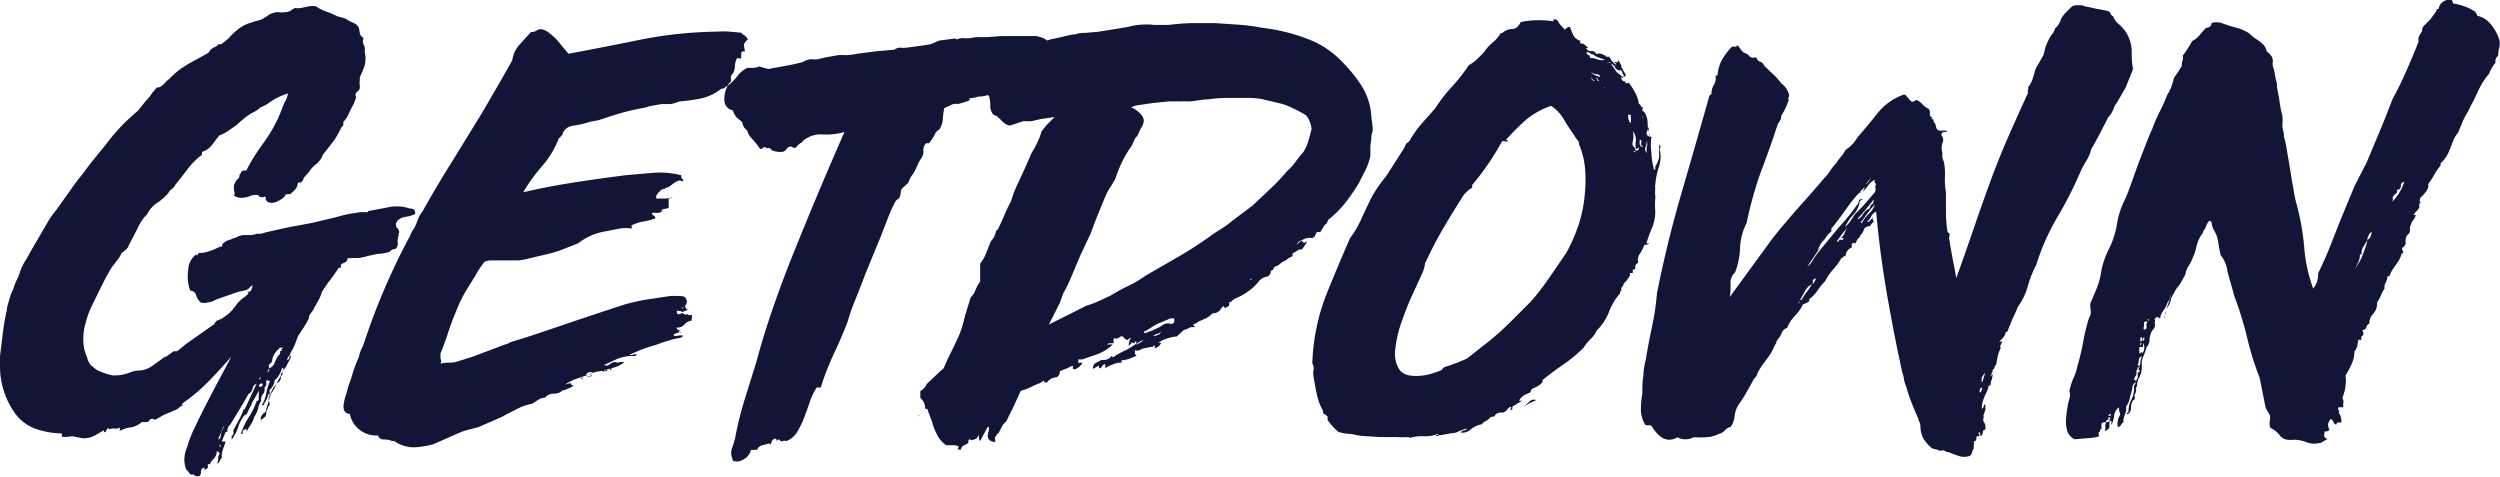 <svg xmlns="http://www.w3.org/2000/svg" viewBox="0 0 123.27 23.54"><defs><style>.cls-1{fill:#111639;}</style></defs><title>Get-Down</title><g id="Layer_2" data-name="Layer 2"><g id="Logo"><path class="cls-1" d="M15.29.3h.1a.14.14,0,0,1,.1,0,.1.1,0,0,0,.07,0,2.06,2.06,0,0,0,.53.27,5.14,5.14,0,0,1,.56.24l.27.07a.76.76,0,0,1,.27.14l.3.14a.45.45,0,0,1,.2.2,2.42,2.42,0,0,1,.05.27.34.34,0,0,0,.19.24.36.36,0,0,0,0,.32.53.53,0,0,1,.05.36,1.35,1.35,0,0,1,0,.68,4.57,4.57,0,0,1-.24.58V4a.37.37,0,0,0,0,.19.76.76,0,0,1,0,.15.18.18,0,0,1-.08.14.41.41,0,0,0-.12.14.1.1,0,0,0,0,.1.19.19,0,0,1,0,.14l-.1.27a4.59,4.59,0,0,0-.24.47,1.29,1.29,0,0,1-.27.41c0,.09,0,.15,0,.17l-.1.1a4,4,0,0,1-.37.66L16,7.53a.44.44,0,0,0-.1.15,1.09,1.09,0,0,1-.1.19,1.75,1.75,0,0,1-.29.29,1.06,1.06,0,0,0-.25.29l-.3.34a.1.1,0,0,1,0,.07L14.84,9l-.07,0-.07,0-.07.24a.76.76,0,0,1-.14.17,1.4,1.4,0,0,1-.2.17.14.14,0,0,0-.1,0s-.06,0-.1,0q-.07.2-.44.36t-.54-.08a.2.2,0,0,1,0-.14.11.11,0,0,0-.12,0,.21.21,0,0,1-.12,0s-.07,0-.14-.1a.74.74,0,0,0-.41.05,1,1,0,0,1-.37.08.65.65,0,0,1-.41-.1.32.32,0,0,0,0-.25,1.34,1.34,0,0,1,0-.29l.1-.2.12-.12a.26.26,0,0,0,.05-.19.16.16,0,0,0,.08-.12A.3.3,0,0,1,12,8.41h.14a10.43,10.43,0,0,1,.85-1.36,7.23,7.23,0,0,0,.81-1.42L14,5.12l.12-.24a1.11,1.11,0,0,0,.08-.27,3.16,3.16,0,0,0-.91.44,1.61,1.61,0,0,1-.44.24,1.3,1.3,0,0,1-.41.27,3,3,0,0,0-.42.29c-.12.1-.24.21-.36.32l-.39.27a1.89,1.89,0,0,1-.46.24l-.36.47a1,1,0,0,1-.49.34s0,.07,0,.07,0,0,0,.07a3.53,3.53,0,0,0-.71.71q-.31.41-.61.78a.52.52,0,0,1-.17.2.51.51,0,0,0-.17.2,2.94,2.94,0,0,1-.56.49,1.46,1.46,0,0,0-.49.56,2.21,2.21,0,0,0-.44.63q-.17.36-.34.66l-.17.34a.63.63,0,0,1-.14.15L6,12.47a1.37,1.37,0,0,1-.19.32l-.22.29a2,2,0,0,0-.22.34l-.19.34-.34.68-.34.7a3.94,3.94,0,0,0-.27.76,2.73,2.73,0,0,0-.12.92,2,2,0,0,0,.19.81.74.74,0,0,0,.2.39l.27.22a3.45,3.45,0,0,0,.78.27,2.06,2.06,0,0,0,.92-.17,1.29,1.29,0,0,1,.41-.07,1.16,1.16,0,0,0,.58-.2L8,17.69a.31.31,0,0,1,.14-.09.3.3,0,0,0,.14-.08l.17-.12.13-.09a.27.27,0,0,0,.17,0l.41-.34,1.15-.81.2-.14a.15.15,0,0,0,.08-.08.35.35,0,0,1,.09-.12l.24-.1.22-.15.19-.15a3.07,3.07,0,0,0,.3-.36,1.62,1.62,0,0,1,.3-.32l.19-.14a.72.72,0,0,0,.15-.17c-.09,0-.1-.06,0-.05s.14-.1.19-.32v0l-.1.07-.1.1a.46.46,0,0,1-.24.1l-.31.07-.54.19-.54.19a.8.8,0,0,1-.37.13.64.64,0,0,1-.37,0,.8.8,0,0,1-.22-.36.31.31,0,0,0-.29-.22,2,2,0,0,1-.1-1,1,1,0,0,1,.41-.8v.07a.15.15,0,0,0,.08-.08s0-.05.08-.05H10a3.15,3.15,0,0,0,.85-.31h.1A.2.2,0,0,1,11,12s.08-.07.1-.07a.3.3,0,0,1,.15-.08.89.89,0,0,0,.22-.09,1.21,1.21,0,0,0,.27-.1.76.76,0,0,1,.34-.07l.29,0a1.1,1.1,0,0,0,.32-.07.64.64,0,0,0,.2,0l.24-.07.54-.12.54-.12L15.34,11l1.07-.25.53-.14a4,4,0,0,1,.53-.1l.29-.05.29,0c.11,0,.15,0,.1,0s0,0,0-.05l1.05-.2a2,2,0,0,1,1,.07c.18,0,.27.07.27.2v.07a1.45,1.45,0,0,1-.46.14.71.71,0,0,0-.42.2l-.07.14q0,.17.07.22a.15.15,0,0,1,.07.12s.06.09,0,.12a.21.21,0,0,0,0,.12.8.8,0,0,0-.05.37.32.32,0,0,1-.12.3.29.29,0,0,0-.22.08.26.26,0,0,1-.19.09,2,2,0,0,1-.47.07l-.46.1a3.37,3.37,0,0,1-.46.1s-.07,0-.14,0l-.17,0a.56.56,0,0,1-.24,0v.07a.31.31,0,0,1-.17.17.44.44,0,0,0-.17.1.2.2,0,0,1,0,.14.05.05,0,0,1-.05,0s0,0-.05,0c-.11.18-.25.38-.41.59s-.29.41-.41.59a2.21,2.21,0,0,1-.2.47q-.14.24-.24.44l-.14.19a.34.34,0,0,0-.07.22q-.1.2-.24.42t-.3.46q-.07.2-.15.41a2.4,2.4,0,0,1-.22.41s0,.07,0,.07,0,0,0,0-.12.11-.17.27a.11.11,0,0,0,.12-.1c0-.07,0-.1.08-.1a.75.75,0,0,1-.1.27,1.52,1.52,0,0,0-.14.27l-.15.19a.85.85,0,0,0-.12.22.47.47,0,0,1,0,.2.32.32,0,0,1-.17.2l-.2.24-.1.2-.1.24a.28.28,0,0,0,0,.24.2.2,0,0,1,0,.2.2.2,0,0,0-.07.14.39.39,0,0,0-.07.22.25.25,0,0,1-.07.19l-.12.1s-.05,0-.05,0a.31.31,0,0,0,0,.14.32.32,0,0,1,0-.29.47.47,0,0,1,.2-.19l0,0s.06,0,0,0,0,0,0,0a4.51,4.51,0,0,1,.14-.46c0-.12.09-.28.14-.46a1.81,1.81,0,0,0,.24-.41,4.62,4.62,0,0,1,.24-.47.06.06,0,0,0,.07-.07.14.14,0,0,0,0-.1.11.11,0,0,1,.05-.1s0-.06,0-.1-.1,0-.1.13l-.13.25a.75.75,0,0,1-.2.22.68.68,0,0,1-.24.47.3.3,0,0,0,0,.14s0,.07,0,.07a.05.05,0,0,1-.07,0s0,0,0,0a.82.82,0,0,1-.08.25l-.12.22s0,0,.05,0,0,0,.05,0,0,0-.1,0,.06.07,0,.07a0,0,0,0,0,0,0s0,0,.05,0,0,0,0,0,0,0-.07,0a.14.14,0,0,1-.1,0,1.58,1.58,0,0,0,.22-.58,2.5,2.5,0,0,1,.19-.61c-.09,0-.14,0-.14-.07a.21.21,0,0,0-.05.19.18.18,0,0,1-.08.19c0,.16,0,.27-.07.32a.46.46,0,0,0-.1.36.92.92,0,0,0-.15.36,1.3,1.3,0,0,1-.19.42,1.36,1.36,0,0,1-.19.41,1.68,1.68,0,0,0-.19.34c0-.09,0-.14,0-.14s-.18,0-.19.12,0,.12-.09.12a3,3,0,0,1,.37-.8,3.85,3.85,0,0,0,.41-.83c.07,0,.1-.06.1-.12a.34.34,0,0,1,0-.15l0-.07v-.17l-.15.29-.19.32c0,.09-.09.19-.14.3a2.33,2.33,0,0,1-.17.34v-.1a1.82,1.82,0,0,0-.36.63,2.18,2.18,0,0,1-.32.63.48.48,0,0,1,0-.2.06.06,0,0,0,.07-.07.27.27,0,0,0,0-.17c.09-.18.19-.36.29-.54a3.28,3.28,0,0,0,.25-.58s0,0,0,.13l.61-1.32a.31.31,0,0,0-.2.24.4.4,0,0,1-.2.27l0,0-.22.39q-.19.32-.69,1.14a.15.15,0,0,0-.08.09l-.05.12a0,0,0,0,0,0,0,.36.36,0,0,1,0,.12s0,0-.08,0,0,0,0,0,0,0,0,0l-.1.24-.1.24s0,0,.1,0,.1,0,.1,0,0,0,0,0,0,0,0,0l-.13.36a1.33,1.33,0,0,0-.07.46.46.46,0,0,0-.1.15.21.21,0,0,1-.14.12.45.45,0,0,0,.07-.25.3.3,0,0,1,.07-.22c0-.09-.09-.14-.14-.14a.57.57,0,0,1-.15.37.68.68,0,0,0-.19.27h-.1s0,.06,0,.17a.27.27,0,0,1-.17.1.07.07,0,0,1,0-.05.07.07,0,0,0,0-.05.18.18,0,0,0-.17.19.31.31,0,0,1-.07.22c-.09,0-.14.06-.14,0a.14.14,0,0,1-.14-.07s-.08,0-.17,0l-.1-.14-.1-.1a1.37,1.37,0,0,1-.1-.54,1.6,1.6,0,0,1,.14-.58,5.74,5.74,0,0,1,.39-1q.29-.61.63-1.27c.23-.44.45-.86.66-1.25s.38-.71.49-.93q-.68.78-1.2,1.3a9,9,0,0,1-1.2,1A.1.1,0,0,0,9,20a.42.42,0,0,0-.17.1.53.53,0,0,1-.14.1l-.64.27-.34.2a.14.14,0,0,1-.14,0,.14.14,0,0,0-.14,0,.16.16,0,0,0-.08.09s-.05.05-.12.05H7l-.14.1a1.06,1.06,0,0,1-.46.17,1.35,1.35,0,0,0-.49.17.14.14,0,0,1,0-.09s0,0,0-.08a.37.37,0,0,1-.25.05.5.5,0,0,0-.29.05.1.1,0,0,1,0-.07,0,0,0,0,1,0,0s-.08,0-.12.1-.07.1-.12.1,0,0,0-.05a.06.06,0,0,0,0-.05l-.47.27a1.15,1.15,0,0,1-.58.13l-.36-.07a.64.64,0,0,0-.36,0s-.07,0-.14,0l-.17,0a.07.07,0,0,0,0-.05.07.07,0,0,1,0-.05v-.07a4.06,4.06,0,0,1-1.36-.25,2.19,2.19,0,0,1-.92-.7A4,4,0,0,1,0,18v-.44l.14-1.14a10.54,10.54,0,0,1,.2-1.14c0-.18.08-.35.12-.51a2.16,2.16,0,0,1,.19-.51,2.66,2.66,0,0,1,.17-.44A2.52,2.52,0,0,0,1,13.36a3,3,0,0,1,.24-.49q.14-.22.24-.42l.95-1.63q.13-.2.27-.37c.09-.11.18-.24.27-.37l.54-.76q.27-.39.58-.76c.18-.25.36-.49.54-.71l.58-.71a9,9,0,0,1,.58-.71q.3-.34.68-.68l.34-.3L7.17,5a2.6,2.6,0,0,0,.36-.46.15.15,0,0,0,.08-.08.16.16,0,0,1,.08-.08s0-.07.07-.07a.1.1,0,0,0,.07,0,.68.68,0,0,0,.27-.19,1,1,0,0,1,.2-.19l.3-.29.27-.22A7.25,7.25,0,0,1,9.56,3l.71-.39.1-.14a.68.68,0,0,1,.22-.15.41.41,0,0,0,.19-.15.2.2,0,0,0,.14,0l.2-.15.17-.15a3.22,3.22,0,0,1,.44-.42,1.94,1.94,0,0,1,.51-.29l.3-.1.27-.07a.88.88,0,0,0,.2-.1,1.27,1.27,0,0,0,.22-.14.57.57,0,0,1,.22-.1.62.62,0,0,1,.3-.05.93.93,0,0,0,.31,0,.6.6,0,0,0,.27-.07.74.74,0,0,1,.24-.14.45.45,0,0,0,.24,0s0,0,0,0,0,0,.05,0ZM11,21.05l-.07.2-.1.24s-.06.08-.05.1a.23.23,0,0,1,0,.1l.07-.07a1.3,1.3,0,0,0,.05-.22.52.52,0,0,1,.08-.22s0-.09.1-.14Zm-.17.88a.07.07,0,0,1,0,.05.07.07,0,0,0,0,.05c.07,0,.08,0,0-.14Zm1.9-3.19a.2.2,0,0,0,.14-.14A.12.12,0,0,0,12.78,18.75Zm.17.17c-.09,0-.13.07-.13.14A.12.12,0,0,0,12.95,18.92Zm.24-.58a.14.14,0,0,0,.1,0,.19.19,0,0,1,.07-.13h-.07a0,0,0,0,1,0,0S13.21,18.29,13.18,18.34Zm.64-1.19s0,.06-.07.1l0,0a.93.93,0,0,0-.24.34.61.61,0,0,0-.05.19.19.19,0,0,1-.09.15l-.07.07a.12.12,0,0,0,0,.09.12.12,0,0,1,0,.08.45.45,0,0,0,.29-.29,1.53,1.53,0,0,1,.19-.36.11.11,0,0,0,.07-.1.26.26,0,0,0,0-.1s0,0,.07,0a.21.21,0,0,1,.05-.15A.21.21,0,0,0,14,17h0C14,17.11,13.94,17.15,13.83,17.15Z"/><path class="cls-1" d="M17.25,20.41a.31.31,0,0,1-.29-.2.77.77,0,0,1,0-.36,2.93,2.93,0,0,1,.1-.39,3,3,0,0,0,.1-.37q.14-.37.25-.75a7.1,7.1,0,0,1,.29-.75,1.34,1.34,0,0,1,.12-.37,2.75,2.75,0,0,0,.15-.37q.47-1.42,1.05-2.75t1.22-2.51a1.17,1.17,0,0,1,.07-.17.51.51,0,0,1,.1-.14,4.09,4.09,0,0,0,.19-.44,1.42,1.42,0,0,1,.25-.44Q21.52,9.19,22.27,8l1.49-2.42.75-1.29q.37-.64.75-1.32a1.41,1.41,0,0,1,.34-.75l.58-.64a.49.49,0,0,0,.29-.08.29.29,0,0,1,.25-.05.52.52,0,0,1,.2.07.82.82,0,0,1,.2.14,2.55,2.55,0,0,1,.47.46l.44.53q1.83-.34,3.58-.7a20.63,20.63,0,0,1,3.78-.39,3,3,0,0,1,.56,0l.59.05a.73.73,0,0,0,.19.15s.09.07.15.19a.48.48,0,0,0-.19.22,1,1,0,0,0,.05.36c-.11,0-.18,0-.19.1a1.41,1.41,0,0,0,0,.24.19.19,0,0,1-.14,0,.08.08,0,0,0-.1.05,1.32,1.32,0,0,0-.08.41.62.62,0,0,1-.19.41c0,.16,0,.25,0,.29a.4.4,0,0,0-.17.22.25.25,0,0,0-.14.08s-.08.05-.17.05a2.47,2.47,0,0,1-.93.46A9.07,9.07,0,0,1,33.52,5l-.25.08a.72.72,0,0,1-.29.05h-.34l-.41.07a2.69,2.69,0,0,0-.41.1c-.36.07-.7.14-1,.22s-.63.18-.95.29l-.37.12L29.11,6a5.18,5.18,0,0,1-.85.2.6.6,0,0,0-.54.47.16.16,0,0,0-.08.08.08.08,0,0,1-.08.05,4.43,4.43,0,0,1-.83,1.39,8.39,8.39,0,0,0-.93,1.29q1.15-.27,2.42-.47t2.63-.37l1.37-.12a4.3,4.3,0,0,1,1.37.12c0,.09,0,.15.05.17a.11.11,0,0,1,.05.1s-.08.06-.12,0a.22.22,0,0,0-.12,0,1,1,0,0,0-.29.17,1.22,1.22,0,0,1-.25.17s-.07,0-.07,0,0,0-.07.07h-.1a1.19,1.19,0,0,0-.22.2.29.29,0,0,0-.09.27h.42a1.22,1.22,0,0,0,.39-.07s-.09.07-.2.07v.47l-.24.05c-.09,0-.12.05-.1.12a.41.41,0,0,1-.24.07.75.75,0,0,0-.24,0,.13.13,0,0,0,.08.13.13.13,0,0,1,.08.14,3,3,0,0,1-.58.15,2.05,2.05,0,0,0-.58.19.14.14,0,0,0,0,.08s0,0,0,.08a1.8,1.8,0,0,0-.59,0l-.66.13A3,3,0,0,0,28.5,12l-.81.32a6.14,6.14,0,0,1-.88.25l-.64.15a4,4,0,0,1-.58.12h-.53l-.59,0h-.29a.81.81,0,0,0-.29.07,4.34,4.34,0,0,0-.46.7L23,14.3a5.38,5.38,0,0,0-.3.56q-.14.29-.24.56-.2.47-.37,1t-.37,1c0,.11,0,.19,0,.24s.07.14,0,.27a1.74,1.74,0,0,1,.47-.05,1.15,1.15,0,0,0,.44-.08l.64-.2L25,16.95a.2.2,0,0,0,.14-.07q.81-.24,1.69-.54l1.8-.61,1.08-.36L30.84,15l.39-.1.46-.1,1.32-.2a4,4,0,0,1,.56,0c.21,0,.31.11.29.34a.11.11,0,0,1-.07.1s0,.07,0,.14a.35.35,0,0,0-.2,0s.06.05.12,0,.1,0,.12,0,0,.07,0,.07l-.12,0h.2a.11.11,0,0,1-.1.07.19.19,0,0,0-.13.07s-.12-.07-.31-.07c0,.11,0,.17.1.17a.23.23,0,0,0,.17-.07.26.26,0,0,0,.3.07c.07,0,.08,0,0,0s0,0,0,.05h.17a.18.18,0,0,1,0,.15.21.21,0,0,0,0,.12.52.52,0,0,0-.36.19.46.46,0,0,1-.39.15.15.15,0,0,0,.07.12.17.17,0,0,0,.17,0l-.08.05a.15.15,0,0,0-.08.08s0,.06.07,0,.07,0,.07,0a.6.6,0,0,0-.37.1c0,.07.12.08.24.05s.19,0,.24,0a.27.27,0,0,1-.2.12l-.27.05-.51.15-.41.15a6.77,6.77,0,0,0-.68.22l-.58.25a.18.18,0,0,0,.17,0,.26.26,0,0,1,.2,0,.25.25,0,0,1-.19.07.69.69,0,0,0-.22,0s-.06,0,0,0h0a2.07,2.07,0,0,0-.64.17l-.58.27a.27.27,0,0,0,.3-.05.4.4,0,0,1,.34-.09h0s-.05,0-.05,0a.27.27,0,0,0,.19,0,.6.6,0,0,1,.22,0,1.4,1.4,0,0,1-.46.25l-.53.15s0,.06.08,0,.08,0,.08,0a.23.23,0,0,1-.2.05.37.37,0,0,0-.2,0c-.18,0-.38.11-.61.19l-.64.22-.24.12-.2.12.27-.07L28.2,19s.08,0,.1,0a.7.7,0,0,1-.24.14l-.24.1s-.07,0-.07,0a0,0,0,0,0,0,0,.6.6,0,0,1-.44.17.55.55,0,0,0-.44.2.57.57,0,0,0-.32.1l-.32.2a2.74,2.74,0,0,0-.63.2l-.59.3-.25.14-.32.14-.85.37-.46.12a2.69,2.69,0,0,0-.46.15l-.66.29-.66.29a4.4,4.4,0,0,1-.81.14,1.63,1.63,0,0,1-.81-.14.61.61,0,0,1-.19-.1.34.34,0,0,0-.22-.07,1.05,1.05,0,0,0-.39-.07.28.28,0,0,1-.29-.2A1.32,1.32,0,0,1,17.25,20.41Zm11.39-1.73s0,.06.05,0l.08-.07-.05,0Zm.27-.14a.31.31,0,0,1,.17-.08.17.17,0,0,0,.14-.09.31.31,0,0,0-.22,0C28.91,18.42,28.89,18.47,28.91,18.54Zm0,.07.17-.05c.07,0,.1,0,.1-.08a.21.21,0,0,1-.15.07A.12.12,0,0,0,28.94,18.61Zm1.12-.34s.09,0,.14-.1a.1.1,0,0,1-.07,0S30.08,18.23,30.06,18.27Z"/><path class="cls-1" d="M51.28,2.37s0,.06,0,0,.07,0,.07,0a.56.56,0,0,0,.27,0,.14.14,0,0,1-.14.05.19.19,0,0,0-.14,0c0,.11,0,.15.1.1s.09,0,.07,0a.14.14,0,0,1-.08.19l-.19.08s.06,0,.1,0l.15-.1.15-.07s.07,0,.07.05a.33.33,0,0,1-.12.08.34.34,0,0,0-.12.08c0,.07,0,.09.05.07s.06,0,0,.07.07,0,.08,0,0,0,.05,0a.07.07,0,0,1-.08,0s-.06,0-.08.05,0,.07.07.07a.1.1,0,0,1,.07,0c-.14.09-.17.17-.1.24a.77.77,0,0,1-.22.1.42.42,0,0,0-.19.1s0,.07,0,.07.05,0,.05.07-.14.1-.09.15.07.11.05.15a.47.47,0,0,1-.12.19l-.15.15a.62.62,0,0,1-.36.17,2.82,2.82,0,0,1-.42,0l-.41.08a1.59,1.59,0,0,1-.37.05c-.07,0-.1,0-.1.07a.77.77,0,0,0-.47,0,1.4,1.4,0,0,1-.47.08,2.81,2.81,0,0,1-.54.1c.07,0,.1,0,.1.05s-.19.11-.58.22a.54.54,0,0,0-.36.05l-.32.15a3.39,3.39,0,0,0-.07.56,1.1,1.1,0,0,1-.17.49.57.57,0,0,0-.24.27,2.14,2.14,0,0,1-.27.41.11.11,0,0,1-.09,0s-.05,0-.05,0a.45.45,0,0,0-.14.37.55.55,0,0,1-.13.41,2.71,2.71,0,0,0-.19.37,2.83,2.83,0,0,1-.19.37,1.5,1.5,0,0,0-.14.2l-.1.24-.3.27a.39.39,0,0,0-.07.22.57.57,0,0,1-.07.25l-.17.14a6.53,6.53,0,0,0-.36.78l-.39,1-.41,1-.34.83-.15.39-.15.39-.3.75a8.31,8.31,0,0,0-.27.81q-.3.78-.7,1.63a12.89,12.89,0,0,0-.63,1.63h-.12l-.08,0a2.93,2.93,0,0,0-.34.71q-.14.41-.29.8a4.41,4.41,0,0,1-.34.69,1.06,1.06,0,0,1-.53.44.19.19,0,0,0-.17,0q-.1.05-.17-.08a.05.05,0,0,0-.05,0,.18.18,0,0,1-.08.07c0-.14-.12-.15-.24,0L38,21.92a.14.14,0,0,0-.09-.05l-.34.09a.35.35,0,0,0-.24.22c-.23,0-.33,0-.32.05s-.05.14-.19.32a1.56,1.56,0,0,1-.29.17.58.58,0,0,1-.39,0,2.68,2.68,0,0,1-.08-.29.49.49,0,0,1,0-.19,1.22,1.22,0,0,1,.07-.24,4.09,4.09,0,0,0,.12-.41,16.58,16.58,0,0,1,.47-1.9l.58-1.86q.34-1.29.86-2.78t1.14-3q.61-1.51,1.22-2.95t1.12-2.59a3.26,3.26,0,0,1-1.05.12,1.35,1.35,0,0,0-1,.32.22.22,0,0,1-.1.1.55.55,0,0,0-.14.1s-.07.08-.07.1v0a.18.18,0,0,1-.22,0c-.08-.06-.16,0-.25.05a.3.3,0,0,1-.29.19,1,1,0,0,1-.46-.08s0,0-.05-.05,0-.05-.05-.05a.31.31,0,0,0-.14,0c-.09-.07-.16-.08-.22,0s-.11,0-.15,0a3.23,3.23,0,0,0-.37-.47.91.91,0,0,1-.24-.41.56.56,0,0,1-.24-.41l-.27-.22a1.13,1.13,0,0,1-.2-.36.5.5,0,0,1-.41-.47,1.29,1.29,0,0,1,.17-.75,2.37,2.37,0,0,0,.47-.47,1.28,1.28,0,0,1,.51-.41,1.5,1.5,0,0,0,.3,0,.6.6,0,0,0,.27-.07,1.85,1.85,0,0,0,.34.1.35.35,0,0,0,.27,0l.78-.14q.37-.07.75-.17A.91.91,0,0,1,40,2.92a1.67,1.67,0,0,0,.34,0,5.7,5.7,0,0,1,.59-.13l.39-.07a1.91,1.91,0,0,1,.37,0,3.4,3.4,0,0,0,.58-.07l.92-.12.91-.08a.49.49,0,0,1,.3-.1,1.26,1.26,0,0,0,.3,0l.75-.1.44-.07L46.31,2l.76-.1.05,0s0,0,.05.05a.67.67,0,0,1,.3-.07,2.2,2.2,0,0,0,.37,0l.29-.05.14,0h.39l.68-.05.42,0h1.36l.25.07a.9.9,0,0,1,.22.12c.08.06.1.12.05.19a.27.27,0,0,1,0,.08.27.27,0,0,0,0,.08s-.06,0-.1,0-.08,0-.1,0v.1h-.1a.09.09,0,0,1-.07,0s.08.07.1.07Zm.2,0s0,0,0,0,0,0,0,0v0Z"/><path class="cls-1" d="M62.8,13.21c0,.09-.09.14-.14.14a.26.26,0,0,1-.1.24.33.33,0,0,1-.17.07.62.62,0,0,0-.31.2,2.55,2.55,0,0,1-.58.54,2.85,2.85,0,0,1-.58.31s0,0,0,0l-.15.1v0a.28.28,0,0,1-.17.1.28.28,0,0,1,0,.17l-.17.1s-.08,0-.1-.1l-.1.1h0a.46.46,0,0,1-.44.27,1.33,1.33,0,0,1-.34.25l-.34.15-.12.08a.3.3,0,0,1-.15.05.27.27,0,0,0,.1.17.39.39,0,0,0-.27,0l-.2.1a.1.1,0,0,1-.07,0,0,0,0,0,0,0,0l-.27.24-.1.1a2,2,0,0,0-.92.31h.14a.42.42,0,0,1-.31.27l0-.14s-.06,0-.1.07a.1.1,0,0,1-.07,0l-.47.1v0a.23.23,0,0,1-.17.07s-.08.06-.1,0a0,0,0,0,1,0,0h-.07a.76.76,0,0,0,0,.15.16.16,0,0,0,.09.12l-.41.17-.37.07.07.1a.14.14,0,0,0-.1,0,.14.14,0,0,1-.1,0l-.27.09a1.46,1.46,0,0,0-.37.19.5.5,0,0,0,0-.1.45.45,0,0,1,0-.1v0l-.07,0-.17.2a.06.06,0,0,1-.07-.07.1.1,0,0,1,0-.07l-.3.17a.31.31,0,0,1,.24-.34l.17-.1.07,0,.07,0a.48.48,0,0,0,.37-.2s0,0,.07.07a3.56,3.56,0,0,1,.56-.32,3.46,3.46,0,0,0,.59-.36v-.1a.34.34,0,0,0-.22.07l-.15.14a.53.53,0,0,1,.1-.37h0l-.07,0v0a.34.34,0,0,1-.12.09s-.11-.05-.22-.19l-.07,0-.15.1a.46.46,0,0,1-.22,0v.24a.1.1,0,0,1-.07,0,.29.29,0,0,1-.14,0l-.14.07a1.27,1.27,0,0,1,.31,0,2.25,2.25,0,0,1-.63.42,4.84,4.84,0,0,1-.53.19l-.2.07,0,0-.14.05-.2,0v.17l.12,0,.09,0a.82.82,0,0,1-.34.31h-.14s0,0,0-.1a0,0,0,0,0,0,0s0,0,0-.07l-.17.07a.77.77,0,0,1-.22.1l-.25.1c0,.18-.1.28-.15.29l-.22.05c-.16.09-.24.16-.24.2s-.17,0-.17,0a.31.31,0,0,0,0-.08l-.2.13a3.51,3.51,0,0,0-.44.19,2.46,2.46,0,0,1-.51.19l-.34.75-.37.75-.12.12a.75.75,0,0,0-.12.19l-.14.27a.22.22,0,0,0-.1.1.38.38,0,0,1-.07.1.14.14,0,0,0,0,.1.1.1,0,0,0,0,.07.1.1,0,0,1,0,.07c-.23,0-.34-.12-.36-.24a.55.55,0,0,1,.05-.31v-.2s-.06,0-.1.08-.16.31-.34.63a.62.62,0,0,1-.05-.14.89.89,0,0,1,0-.2.54.54,0,0,1-.14.22.77.77,0,0,1-.3.08s0,0,.05,0l-.05-.05a.08.08,0,0,0-.08.07.47.47,0,0,0,0,.1.55.55,0,0,1-.2.12.27.27,0,0,0-.17.22l-.17,0s.06-.07.05-.14-.21-.09-.59-.07a1.29,1.29,0,0,1-.44-.48,3,3,0,0,1-.27-.68l-.24-.64h-.1a.68.68,0,0,0-.24-.54l0-.14v-.2a.65.65,0,0,0,.31-.34l.64-.61.2-.17q.14-.34.31-.68c.11-.23.23-.46.34-.71a4.19,4.19,0,0,0,.24-.59c.07-.22.12-.42.17-.63l.27-.88a1.12,1.12,0,0,0,.25-.39,1.45,1.45,0,0,1,.22-.39L48.33,13a1.83,1.83,0,0,0,.29-.51c.08-.2.16-.41.25-.61a.94.94,0,0,0,.24-.48l.1-.1c.11-.23.21-.45.31-.68a6.56,6.56,0,0,1,.34-.71,4.7,4.7,0,0,1,.3-.8l.37-.8.34-.78A3.62,3.62,0,0,0,51.16,7a2.51,2.51,0,0,0,.19-.51l.24-.31L52,5.77l-.68.1-.44.1a2.39,2.39,0,0,1-.41,0s0,0,0,0,0,0,0,0h0l-.66.22c-.12,0-.3-.08-.53-.36,0,0-.08,0-.1-.1L49,5.67h0a.62.62,0,0,1-.17-.46,1.58,1.58,0,0,0-.07-.49.29.29,0,0,1-.08-.41.83.83,0,0,0,.05-.54s0-.07,0-.08a.07.07,0,0,1,0-.05.66.66,0,0,1,.14-.48l.44-.41c.07,0,.06-.07,0-.08s0,0,.12,0a1.07,1.07,0,0,1,.54,0h.07l.12-.05c.06,0,.08-.06.08-.08l.2-.07.24-.1h0a1.8,1.8,0,0,0,.66-.22A1.71,1.71,0,0,1,52,1.9l.88-.2H53a1.43,1.43,0,0,1,.51-.08l.61-.05.76-.12.73-.12a3.44,3.44,0,0,1,1.32-.1l.68,0q.54-.07,1.14-.09l1.17,0,1.19.08a9.82,9.82,0,0,1,1.12.15,9.21,9.21,0,0,1,2.22.54,4.57,4.57,0,0,1,1.78,1.19,7.14,7.14,0,0,1,.9,1.12,3.19,3.19,0,0,1,.49,1.53.1.1,0,0,1,0,.07,3.51,3.51,0,0,1,.05.37.81.81,0,0,1,0,.31l-.05.2a.7.7,0,0,0,0,.17,3.27,3.27,0,0,0-.05.36c0,.13,0,.28,0,.46a3,3,0,0,1-.34.88l-.2.41a9.4,9.4,0,0,1-.68,1,5,5,0,0,1-.85.85l-.1.2a.46.46,0,0,0-.15.17l-.15.24h-.17v0l-.1.2s0,.07,0,.07,0,0-.05-.07a.09.09,0,0,1-.1.1.36.36,0,0,0-.2,0,.1.1,0,0,1-.07,0l-.27.12a.37.37,0,0,0-.2.19A.16.16,0,0,0,64,12l.17-.14.1.1.08,0,.12-.07q-.27.44-.3.41s-.06,0-.1,0l-.34.2v.14a.84.84,0,0,0-.2.1l-.2.14a.38.38,0,0,0-.2.12.66.66,0,0,1-.27.15l-.1.1ZM45.31,20.44a.14.14,0,0,0,0,.1v0A.1.1,0,0,0,45.31,20.44Zm6.44-1.8a0,0,0,0,0,0,0,0,0,0,0,1,0,0h-.1v0Zm1.8-3.56a5.28,5.28,0,0,0,.64-.24l.58-.27a8.39,8.39,0,0,1,.86-.47,5.6,5.6,0,0,0,.86-.51l1.56-.9a17.85,17.85,0,0,0,1.56-1q.27-.2.58-.39a4.17,4.17,0,0,0,.58-.42l1-.75.93-.88a9.35,9.35,0,0,0,.76-.81,2.73,2.73,0,0,0,.42-.46c.12-.17.25-.33.39-.49a2.24,2.24,0,0,0,.25-.56q.08-.29.15-.56A1.06,1.06,0,0,0,64.58,6a.92.92,0,0,0-.19-.32,6.28,6.28,0,0,0-.63-.34,3.39,3.39,0,0,0-.63-.24l-.73-.17a3,3,0,0,0-.76-.1l-.51,0-.31,0-.3,0a6.29,6.29,0,0,0-.95.07c-.29,0-.6.08-.92.1H58.5a.65.65,0,0,0-.2,0L57.63,5l-.78.08-.69.1a1,1,0,0,0-.44.15s0,.06,0,0a.11.11,0,0,1,.14,0,1.26,1.26,0,0,1,.46.39c.12.17.1.38-.08.63l-.17.37a.42.42,0,0,0-.15.2,2.6,2.6,0,0,1-.12.27A5.69,5.69,0,0,0,55,8.81l-.2.34a3,3,0,0,0-.3.54l-.37.9c-.11.28-.23.58-.34.9l-.51,1.08-.2.47-.29.69q-.15.36-.36.73l-.17.47L51.72,16,53,15.36ZM55,17.9l-.05,0-.05,0A.14.14,0,0,0,55,17.9Zm.17-1.08,0,0A0,0,0,0,0,55.17,16.81Zm.51.1h.2l.07,0v0a.1.1,0,0,1,0-.07Zm.71-.14A.73.73,0,0,0,56,17h0a2.08,2.08,0,0,0,.37-.2l0,0Zm0-.3a.1.1,0,0,1-.07,0l.46-.17a4,4,0,0,0,.49-.24.48.48,0,0,1,.47-.1l.07,0,.1-.1a.27.27,0,0,1,0-.17h-.2l-.47.2a2,2,0,0,0-.46.24,3,3,0,0,1-.49.27A.06.06,0,0,1,56.43,16.47Zm.47.07a.29.29,0,0,0,.14,0l.17-.07v0l.1-.14a.52.52,0,0,1-.27.14Zm4.85-2.75a.1.1,0,0,1,0-.07s-.08.07-.1.07Z"/><path class="cls-1" d="M80.19,3.73s0,.06,0,0-.05,0-.05,0,0,.06-.07.05-.07,0-.07,0,.06.07,0,.07,0,0-.07-.07c0,.16.11.24.2.24s0,.06,0,.05,0,0,0,0,.06.08.17,0a2.82,2.82,0,0,1,.32.49,1.65,1.65,0,0,1,.19.56.22.22,0,0,1,.1.1s0,.07.07.07,0,.08,0,.1a.13.13,0,0,1,0,.1,0,0,0,0,0,.07,0s0,0,0,0a1,1,0,0,1,.19.51q0,.27.05.54s0,0,0-.12a.23.23,0,0,0,0-.15l-.1.27c0,.07,0,.14.14.2a.27.27,0,0,0,0-.17.21.21,0,0,0,0,.12s0,.05,0,.05,0,0,.1,0a2.67,2.67,0,0,0,0,.8c0,.28.07.56.12.83a.06.06,0,0,0,.07-.07v-.1a1.11,1.11,0,0,0,.19-.49q0-.22,0-.56c.07,0,.08.1.05.15a.15.15,0,0,0,0,.15,1.64,1.64,0,0,1-.07.8,3.75,3.75,0,0,0-.17.86.2.2,0,0,0,0,.14,2,2,0,0,0,0,.44s0,0,.05,0,0,0,0,0,0,.05,0,0-.05,0-.05,0,0,.07,0,.07a3.88,3.88,0,0,0,0,.68,2.11,2.11,0,0,1-.17.81,7.89,7.89,0,0,0-.27.75s0,0,.1,0-.08.07-.1.07l-.1,0a2,2,0,0,1-.22.44.5.5,0,0,0-.08.44c-.11.07-.16.14-.15.22s0,.12-.12.12v.17s0,0-.14,0a.06.06,0,0,0,0,.05s0,0,0,.08l-.15.22a.49.49,0,0,1-.15.15.37.37,0,0,1-.14.24s.05.09,0,.12a.21.21,0,0,0-.05.15,2.86,2.86,0,0,0-.54.9,2.66,2.66,0,0,1-.61.93,1.38,1.38,0,0,1-.3.42,2,2,0,0,0-.34.42l0,0a6.93,6.93,0,0,1-1,.83q-.53.36-1.07.8h.07a.59.59,0,0,1-.19.22,1.34,1.34,0,0,1-.29.15.22.22,0,0,0-.14.2l-.3.14a.77.77,0,0,0-.27.27.27.27,0,0,0,.17,0l-.25.15-.25.15a.12.12,0,0,1,0,.08.11.11,0,0,0,0,.08h-.07s-.05,0,0-.07,0-.07-.05-.07a.63.63,0,0,0-.17.17.3.3,0,0,1-.27.1c-.18,0-.28.1-.31.17s-.14,0-.15.05,0,0-.05,0a.67.67,0,0,1-.24.2.52.52,0,0,0-.2.17H73s0-.06,0,0,0,0,0,0a1.22,1.22,0,0,0-.49.25.62.62,0,0,1-.49.15s.05-.08.15-.1.15-.06.15-.1a2.36,2.36,0,0,0-.41.15.75.75,0,0,1-.34.08l0,0-.54.1c-.07,0-.08,0,0-.07s0,0-.05.05-.06.05-.15.05,0-.06.07-.05,0,0,0-.05a1.52,1.52,0,0,1-.69.12,2.22,2.22,0,0,0-.73.09s0-.06,0-.05,0,0,0,0a5.5,5.5,0,0,1-.66,0l-.8,0-.78-.05a2.63,2.63,0,0,1-.58-.1A2.5,2.5,0,0,1,66,21.3a3.06,3.06,0,0,1-.54-.59c0-.09,0-.15,0-.17a.53.53,0,0,0-.13-.1.22.22,0,0,1-.1-.1v-.1a2.67,2.67,0,0,1-.3-.8c-.07-.31-.12-.62-.17-.93a.81.81,0,0,1,0-.22.47.47,0,0,0,0-.25.41.41,0,0,0-.05-.12.14.14,0,0,1,0-.08,10.28,10.28,0,0,1,.69-3.32q.59-1.46,1.17-2.78a4.71,4.71,0,0,0,.51-.85q.2-.44.47-1t.81-1.22l.78-1.22a1.05,1.05,0,0,0,.15-.27.37.37,0,0,1,.19-.2,5.33,5.33,0,0,1,.59-.85l.69-.78a7.66,7.66,0,0,1,.81-1.05,8.68,8.68,0,0,0,.85-1.08,2.31,2.31,0,0,0,.41-.3l.34-.34a2.09,2.09,0,0,1,.44-.49A1.76,1.76,0,0,0,74,1.63h.07a.75.75,0,0,1,.49-.2c.17,0,.31-.11.42-.34A3.58,3.58,0,0,1,75.7,1a4.94,4.94,0,0,1,.9.05s0,0,0-.05,0-.05,0-.05.2,0,.2.07a1.59,1.59,0,0,0,.34.41s0,.06,0,.05l.08-.07.1-.08s.06,0,.08,0,.1.24.17.39a.52.52,0,0,0,.37.29s0,.06,0,0,0,0-.08,0h.1c-.07,0-.08,0-.05.05s0,0,0,.08a.35.35,0,0,1,.25.08l.15.15h-.1a.23.23,0,0,0,.25.15.23.23,0,0,1,.25.15.37.37,0,0,1,.29,0l.25.12s0,.05,0,0-.08,0-.1,0a.36.36,0,0,0,.2,0,1,1,0,0,0,.34.41s0-.07,0-.08-.09,0-.07-.05.07,0,.08,0,0,0,.08,0,.06,0,0,0a.13.13,0,0,1,0-.1.55.55,0,0,1,.1.14l.07.14s0,0,0,.07ZM72.59,9.12s0,.07,0,.07,0,0,0,.07a.87.87,0,0,0-.22.15l-.19.19q-.54.85-1,1.63T70.26,13s0,.18-.13.47l-.49,1.07q-.29.63-.54,1.36a5.53,5.53,0,0,0-.3,1.32,1.45,1.45,0,0,0,.2,1c.17.25.51.35,1,.31a2.11,2.11,0,0,0,.49-.08,4.13,4.13,0,0,0,.56-.19.15.15,0,0,0,.08-.08s.05-.06.12-.09a8.34,8.34,0,0,0,1.08-.41l.56-.44.56-.44a13.43,13.43,0,0,0,1.05-.95l1-1a12.21,12.21,0,0,0,.88-1.14l.85-1.24a8.43,8.43,0,0,0,.61-1.39,6.68,6.68,0,0,0,.31-1.59,6.54,6.54,0,0,0,0-1.24,3.91,3.91,0,0,0-.29-1.13.3.3,0,0,0-.08-.22.83.83,0,0,1-.15-.22,8.9,8.9,0,0,1-.51-.78,2,2,0,0,0-.64-.68,3.92,3.92,0,0,0-1.24.69,14,14,0,0,0-1,1l.05,0c.06,0,.07,0,.05.05s-.14,0-.15,0-.05,0-.12,0c-.2.36-.42.72-.66,1.08A13,13,0,0,1,72.59,9.12Zm3.15,10.61-.32.15-.32.19a3.53,3.53,0,0,0,.31-.27A.31.31,0,0,1,75.75,19.73ZM79.47,3.22a.77.77,0,0,1,.15.2.81.81,0,0,0,.22.24.15.15,0,0,1,0-.12.29.29,0,0,0,0-.08c-.07,0-.1,0-.08,0s0,0-.05-.05h0a.28.28,0,0,1-.1-.17.08.08,0,0,1-.08-.05s0,0,0,0a.82.82,0,0,0-.2-.14.07.07,0,0,0,0,.05.07.07,0,0,1,0,.05.35.35,0,0,0-.12-.08s-.06-.05-.08-.12l-.32-.12a.62.62,0,0,1-.25-.15h-.07l-.12-.08a.11.11,0,0,0-.15,0,.21.21,0,0,0,.17.14c-.07,0-.09,0-.07,0s.1,0,.08,0a.05.05,0,0,0,0,.07s0,.06.05.05,0,0,0,0,.14,0,.27.05a.64.64,0,0,0,.37.05v0c.07,0,.1,0,.1.07s.06.07.17.07h.1Zm-.58.58c0-.09-.06-.14-.17-.14a.32.32,0,0,1-.27-.14.36.36,0,0,0,.2.19Zm-.24.2a.43.43,0,0,1-.2-.2.25.25,0,0,0,.07.15C78.57,4,78.62,4,78.66,4Zm.2,0a.32.32,0,0,1-.08-.12.08.08,0,0,0-.08-.05.3.3,0,0,1,.08.15C78.79,4,78.82,4,78.87,4Zm.27.37s0,0,0-.07l0,0C79.07,4.3,79.09,4.34,79.14,4.34Zm.71-.88a.1.1,0,0,1,0,.07.1.1,0,0,1,0,.07l.12.12a.16.16,0,0,0,.12.05c0-.07,0-.1,0-.1A.13.13,0,0,1,80,3.58a.22.22,0,0,0-.1-.12l0,0s0,0-.1,0S79.8,3.41,79.85,3.46ZM80.42,6s0-.08,0-.24h-.1a.09.09,0,0,0,.1-.1h-.14v.1a.46.46,0,0,0,.05.2C80.37,6.07,80.4,6.08,80.42,6ZM80.56,6v0l-.05,0-.05,0S80.49,5.94,80.56,6Zm.07,1.32v.1c.11,0,.17,0,.17-.1s0-.05-.07,0-.07,0-.07,0a1.53,1.53,0,0,1,0-.41.61.61,0,0,0-.15-.44,1.06,1.06,0,0,1,0,.51C80.47,7.12,80.51,7.24,80.63,7.29Zm0-1.56s0-.07,0-.07Zm0,1.83s0-.07,0-.07,0,0,0-.07h-.1C80.63,7.51,80.65,7.56,80.7,7.56Zm0,3.12v0l-.07,0ZM81,7.25s0-.06-.07-.1,0,0,0-.14,0-.12-.08-.1a1.32,1.32,0,0,0,0,.19A.18.18,0,0,0,81,7.25ZM81,5.8c0-.07,0-.1,0-.1S80.94,5.8,81,5.8Zm.2,1.8a1.35,1.35,0,0,1,0-.36.46.46,0,0,0,0-.29.78.78,0,0,1-.07.32A.3.3,0,0,0,81.24,7.59Z"/><path class="cls-1" d="M92.39,10.88a.15.15,0,0,1-.07.12.3.3,0,0,0-.1.15c-.18,0-.29.08-.32.19a.86.86,0,0,1-.22.32.14.14,0,0,0,.1,0,.38.38,0,0,0-.22.19,1.32,1.32,0,0,1-.12.22c-.07,0-.08,0,0,0a.07.07,0,0,0,0-.1c-.09,0-.14.06-.14.1a.3.3,0,0,1,0,.14.46.46,0,0,0-.3.44.07.07,0,0,0-.1,0,.11.11,0,0,1-.1.07,2.77,2.77,0,0,1-.39.54,3,3,0,0,0-.42.61,2.64,2.64,0,0,0-.36.44,1.72,1.72,0,0,1-.42.44s0,.06,0,.05,0,0,0,.05a.31.31,0,0,1-.12.08l-.19.08a2.21,2.21,0,0,1-.41.58,1.68,1.68,0,0,0-.37.58.41.41,0,0,0-.27.25.88.88,0,0,1-.2.32s0,.07-.05.07,0,0,0,.07a1.39,1.39,0,0,0-.12.22l-.12.25a6.15,6.15,0,0,1-.36.51,3.37,3.37,0,0,0-.36.58.17.17,0,0,1-.05.12l-.12.15-.34.61c-.11.2-.25.42-.41.64a1.35,1.35,0,0,0-.19.56,1.15,1.15,0,0,1-.19.53.51.51,0,0,0-.29.17.51.51,0,0,1-.29.17,1.47,1.47,0,0,1-.66.17,4.62,4.62,0,0,1-.59,0,.86.86,0,0,1-.81,0,.69.69,0,0,1-.78,0,1.76,1.76,0,0,1-.47-.54.21.21,0,0,0-.19-.05c-.08,0-.13,0-.15-.05a1.42,1.42,0,0,1-.2-.75,3.82,3.82,0,0,1,.07-.75c0-.29,0-.59.05-.88a3.67,3.67,0,0,1,.12-.81q.14-.85.31-1.63a12.49,12.49,0,0,0,.24-1.63Q82.19,12,82.9,9.56t1.39-4.85s.08-.07.1-.07a.82.82,0,0,1,.12-.46.68.68,0,0,0,.08-.46h.1a1.81,1.81,0,0,1,.24-.81,3.2,3.2,0,0,1,.47-.61h.15a.12.12,0,0,0,.12-.07,1,1,0,0,1,.15.19.72.72,0,0,0,.19.19.45.45,0,0,1,.24.15.26.26,0,0,0,.27.08s0,.06,0,0,0,0,.07,0a.23.23,0,0,1,.05.08.15.15,0,0,0,.08.08s.05.06.08.05.06,0,.08.05a.16.16,0,0,1,.08.08.32.32,0,0,0,.09.12l.39.37a2.91,2.91,0,0,1,.39.44,1,1,0,0,1,.37.51.23.23,0,0,1,0,.17.11.11,0,0,0,0,.14,3.55,3.55,0,0,1-.37.78.42.42,0,0,1-.05.22l-.12.19q-.41,1.25-.86,2.42A19.59,19.59,0,0,0,86.12,11a2.85,2.85,0,0,0-.32,1.22,3.76,3.76,0,0,1-.25,1.22.67.67,0,0,0-.22.56c0,.28,0,.5-.05.66l.59-.81.73-1,.73-1q.36-.47.63-.78.54-.64,1-1.15t1-1.15a2.07,2.07,0,0,0,.29-.36,2.1,2.1,0,0,1,.29-.36,2.25,2.25,0,0,1,.25-.34A1.67,1.67,0,0,0,91,7.39a1.69,1.69,0,0,0,.58-.61q.51-.58,1-1.2a2.84,2.84,0,0,1,1.25-.9.14.14,0,0,1,.17.05l.14.17a.41.41,0,0,0,.14.12s.11,0,.2-.1a.82.82,0,0,1,.31.22.8.8,0,0,0,.3.22.33.33,0,0,1,.07.15.55.55,0,0,0,0,.15s0,.08.08.12.07.05,0,.05.08.07.1.07,0,0,0,.1a.4.4,0,0,1,.12.24.25.25,0,0,0,.15.2l.2,0,.2,0s0,.07-.14.07-.14.1-.14.17a.31.31,0,0,1,.05.36.9.9,0,0,0,0,.53.77.77,0,0,0,0,.22,1.09,1.09,0,0,0,.07.19,3.21,3.21,0,0,1,.05.73,3.6,3.6,0,0,0,.05.76q0,.47,0,.95a6.73,6.73,0,0,0,.07.95.13.13,0,0,0,.1.13.38.38,0,0,1,0,.17.15.15,0,0,0,0,.14q.07.47.17,1c.07.33.12.63.17.9q.44-1.22.83-2.36T98.12,9Q98.52,7.9,99,6.8T100,4.58a.18.18,0,0,1,0-.15.21.21,0,0,0,0-.12,1.64,1.64,0,0,0,.24-.46l.13-.46.37-.64a1.87,1.87,0,0,0,.1-.36A1.87,1.87,0,0,1,101,2a1,1,0,0,1,.17-.29,1,1,0,0,0,.17-.32.82.82,0,0,0,.25-.36,1.1,1.1,0,0,1,.25-.39l.3-.3a.37.37,0,0,1,.22-.08l.32,0a.53.53,0,0,0,.22.07l.41.09.42.08a1.14,1.14,0,0,1,.27.07.36.36,0,0,1,.08.12.28.28,0,0,0,.12.12.77.77,0,0,0,.25.36,2.05,2.05,0,0,1,.36.39,1.84,1.84,0,0,1,.3.92c0,.34,0,.64.07.92l-.37.92-.41.71a1.19,1.19,0,0,0-.2.37,1,1,0,0,1-.24.37l-.41.8c-.11.21-.26.48-.44.8a1.93,1.93,0,0,1-.22.53c-.1.17-.2.34-.29.53a19.44,19.44,0,0,1-1.15,2.27,11.05,11.05,0,0,0-1.05,2.37,5.12,5.12,0,0,0-.42,1.07,3.25,3.25,0,0,1-.49,1c-.09.23-.18.43-.27.61L99,16.3s0,.07-.1.07a.6.6,0,0,1-.12.27l-.19.2s0,.05.07,0,0,0,.07,0l-.08.17a.19.19,0,0,0,0,.17,1.34,1.34,0,0,0-.15.41l-.08.41a.11.11,0,0,0-.07.1s0,.09-.1.14v.1s-.06.05-.05.09,0,.06-.05.08,0,.05.05,0,0-.05.05-.05a.76.76,0,0,1-.05.27.77.77,0,0,0-.05.27c-.09,0-.13.09-.12.12s0,.07-.05.12H98a4.47,4.47,0,0,0-.19.42,1.36,1.36,0,0,0-.09.49.15.15,0,0,0,.09-.1.29.29,0,0,1,.08-.14v.17a.2.2,0,0,1,0,.14s0,0,0,0l-.1.3s0,.05.05,0,0,0,0,0a.41.41,0,0,0-.05.22.4.4,0,0,0,.05.1.4.4,0,0,1,.05.12.66.66,0,0,1,0,.24s0,.05,0,0,0,0-.08,0a.62.62,0,0,0-.05.17.16.16,0,0,1-.12.13s0-.06,0-.12,0-.07-.05-.05-.06,0,0,.07a.27.27,0,0,1,0,.1c-.09,0-.14,0-.14.1s0,.13-.13.17a.2.2,0,0,1,0,.14s0,.09,0,.2a.51.51,0,0,0-.08.2.25.25,0,0,1-.12.17.81.81,0,0,1-.54,0,5.21,5.21,0,0,1-.51-.19l-.08,0-.12-.07a.32.32,0,0,0-.17,0,.22.22,0,0,1-.17-.05,1.08,1.08,0,0,1-.27-.07,2.11,2.11,0,0,1-.42-.47,1.46,1.46,0,0,1-.15-.61.42.42,0,0,0-.05-.22.31.31,0,0,1-.05-.15q-.17-.37-.34-.81T94,19.08a1.45,1.45,0,0,1-.12-.39,1.28,1.28,0,0,0-.08-.32q-.41-1.86-.76-3.88t-.53-4.05a.48.48,0,0,0-.25.24.76.76,0,0,1-.22.27.24.24,0,0,0,.19-.1.84.84,0,0,1,.19-.17.15.15,0,0,0-.08.1S92.32,10.86,92.39,10.88ZM88.73,15c-.11,0-.17,0-.17,0h.14S88.73,15,88.73,15Zm0-.14s-.07.08-.07.1S88.76,14.87,88.76,14.85Zm.1-.07a3.09,3.09,0,0,1,.27-.41,2.17,2.17,0,0,0,.24-.37.81.81,0,0,0-.34.34l-.24.44Zm.1-1.42a.32.32,0,0,0,.17-.2,1.21,1.21,0,0,0,.29-.34,3,3,0,0,1,.25-.37l1-1.22A10.62,10.62,0,0,0,91.64,10a.23.23,0,0,1,.07-.17h.17l-.17.07a1.27,1.27,0,0,1-.32.68,2.56,2.56,0,0,0-.42.61,1.31,1.31,0,0,0,.27-.29l.24-.36A7.31,7.31,0,0,0,92,10l.46-.54a.58.58,0,0,0,0-.27.13.13,0,0,0,0-.17.13.13,0,0,1,0-.17.92.92,0,0,0-.34.29,2.75,2.75,0,0,1-.27.32l.1-.24a7.51,7.51,0,0,0-.86,1q-.39.56-.8,1.07a.2.2,0,0,1,0,.14,2.14,2.14,0,0,0-.68.95.94.94,0,0,1,.17-.2q-.2.27-.39.56A6.51,6.51,0,0,0,89,13.36Zm.58.37c-.09,0-.13.09-.13.14a.3.3,0,0,1,0,.14A.8.8,0,0,0,89.54,13.73Zm.68-2.27q-.27.41-.51.71a2.51,2.51,0,0,0,.24-.36A1.56,1.56,0,0,1,90.22,11.46Zm.61.37c.07,0,.1-.06.1-.1a.1.1,0,0,0-.07,0,0,0,0,0,1-.07,0,.52.52,0,0,0,.19-.24,1.14,1.14,0,0,1,.15-.27,2.51,2.51,0,0,0-.29.34l-.25.34c.07,0,.11,0,.12-.05S90.76,11.81,90.83,11.83Zm.95-1.12.17-.24a.63.63,0,0,1,.27-.2.31.31,0,0,1,.12-.22c.06,0,.08-.11.08-.22l-.37.46a6.08,6.08,0,0,1-.44.49s.07,0,.08,0A.18.18,0,0,1,91.78,10.71Zm-.1-1.19s.09,0,.14-.1ZM91.81,11a1.56,1.56,0,0,1,.34-.46,1.16,1.16,0,0,0,.3-.46,3.58,3.58,0,0,0-.37.44l-.34.47Zm.44-2.24L92,9.09a.48.48,0,0,0,.15-.15A.82.82,0,0,1,92.25,8.78Zm3.39-2.27.08,0,.05,0C95.69,6.47,95.64,6.49,95.64,6.51Zm2.07,12.61a.27.27,0,0,0-.1.24h.07a.23.23,0,0,1,.05-.14S97.75,19.14,97.71,19.12Zm.17-.71a.82.82,0,0,0-.17.25c0,.1,0,.17,0,.22a.34.34,0,0,0,.09-.2A2.25,2.25,0,0,1,97.88,18.41Zm.2.17h0a.07.07,0,0,0,.1,0S98.13,18.58,98.08,18.58Z"/><path class="cls-1" d="M120.89,0a.63.63,0,0,1,.07.17,3.4,3.4,0,0,1,.63.17,2.49,2.49,0,0,1,.46.24l.05.08a.41.41,0,0,1,.05.12,1.13,1.13,0,0,1,.66.41,2.24,2.24,0,0,1,.42.75.78.78,0,0,1,0,.42,1.51,1.51,0,0,0-.05.39.33.33,0,0,0-.13.34,1.23,1.23,0,0,0-.17.24,1.18,1.18,0,0,0-.14.3,3,3,0,0,0-.44.64q-.17.34-.34.71a3.37,3.37,0,0,0-.17.32,3,3,0,0,1-.17.32,4,4,0,0,0-.22.44l-.19.47a1.6,1.6,0,0,0-.25.41l-.15.39a2,2,0,0,1-.17.36,2,2,0,0,1-.3.37v.1a3.21,3.21,0,0,0-.32.47,3.25,3.25,0,0,1-.29.44.41.41,0,0,1-.07.32,1.88,1.88,0,0,1-.24.29.23.23,0,0,0-.1.15.15.15,0,0,0,.07.19h-.1c0,.07,0,.12,0,.15s0,.06,0,.08l-.1.12a.25.25,0,0,1-.1.09s0,.07-.1.14h.13a.6.6,0,0,1-.12.24.58.58,0,0,0-.12.24.3.3,0,0,0-.05.22.31.31,0,0,1-.05.22s0,0-.05.05-.05,0-.05.05a.55.55,0,0,0-.07.24.38.38,0,0,1,0,.17.36.36,0,0,1-.12.17c-.06,0-.06.11,0,.2s-.09.1-.07.1a1.23,1.23,0,0,1-.15.36l-.15.22-.15.22a1.21,1.21,0,0,0-.15.32.06.06,0,0,0-.05,0,.05.05,0,0,1-.05,0,.8.8,0,0,1-.09.32.42.42,0,0,0-.05.29,1.34,1.34,0,0,0-.17.31,2.15,2.15,0,0,1-.2.37.76.76,0,0,1-.19.56.66.66,0,0,0-.19.49.25.25,0,0,0-.15.17c0,.07-.06.11-.15.14s0,.08,0,.1,0,.07,0,.14l-.1.1s0,.09,0,.14,0,0-.14,0a2.44,2.44,0,0,0-.05.27.65.65,0,0,1-.15.31,1.46,1.46,0,0,1-.14.63,5.41,5.41,0,0,1-.3.56,1.51,1.51,0,0,1,0,.51c0,.16-.08.36-.15.61a.28.28,0,0,1,.05.2.57.57,0,0,0,0,.24h-.24a.12.12,0,0,0,0,.14.09.09,0,0,1,0,.14c.09.07.14.23.14.47,0,0,0,0-.07,0s-.06,0-.1,0-.09.08-.07.1a.13.13,0,0,1-.14-.1.33.33,0,0,0-.14-.17.5.5,0,0,0-.14.27.77.77,0,0,0,.07.27.26.26,0,0,1-.24.07c0,.14-.05.23,0,.27a.23.23,0,0,0,.1.09s.05,0,.05,0a.76.76,0,0,1-.2.12.33.33,0,0,1-.24.1,1,1,0,0,1-.61-.05,1.81,1.81,0,0,0-.58-.12,1.4,1.4,0,0,1-.37,0,.56.56,0,0,1-.34-.19,1.24,1.24,0,0,0-.42-.36q-.15-.05-.08-.46a.43.43,0,0,0-.09-.34.9.9,0,0,1-.15-.34l-.27-1.36a14.34,14.34,0,0,1-.61-1.95,17.56,17.56,0,0,0-.64-2.08l-.34-1.22a1.57,1.57,0,0,0-.34-.81q-.07-.34-.12-.66a1.32,1.32,0,0,0-.19-.53,1,1,0,0,1-.12-.32c0-.15-.09-.2-.15-.15a.74.74,0,0,0-.13.24.74.74,0,0,1-.14.24.29.29,0,0,1-.1.2,1.82,1.82,0,0,0-.24.58,2.23,2.23,0,0,1-.17.51,1.72,1.72,0,0,1-.2.41,1,1,0,0,0-.17.44l-.2.36a1.43,1.43,0,0,1-.15.22,1.48,1.48,0,0,0-.15.22l-.2.36a1,1,0,0,1-.1.32l-.14.25q.1-.3.19-.59t0-.05a.7.7,0,0,1-.07.19l-.07.12a1.18,1.18,0,0,1-.17.34,1.3,1.3,0,0,0-.17.31c0,.11,0,.14-.1.08s-.12,0-.17.05,0,.07,0,.07,0,0,0,.07a.2.2,0,0,0,0,.14v.07a.44.44,0,0,1-.1.2.4.4,0,0,0-.1.17.9.9,0,0,0-.07.34.55.55,0,0,1-.14.34,4,4,0,0,1-.17.47.87.87,0,0,0-.07.47,0,0,0,0,0,0,0s0,0,0,0a1.07,1.07,0,0,1-.12.54.92.92,0,0,0-.12.47.08.08,0,0,0-.05.1.1.1,0,0,1,0,.1.28.28,0,0,1-.05.17.18.18,0,0,0,0,.17.13.13,0,0,1-.1.14.91.91,0,0,0-.1.41c0,.16-.1.25-.17.27s0-.07,0-.07.05,0,.05-.07a1.26,1.26,0,0,1,.15-.59,1.16,1.16,0,0,0,.12-.66l.07-.1s0-.07,0-.08a.07.07,0,0,0,0-.05.35.35,0,0,0,.12-.29.2.2,0,0,1,.12-.22s-.08-.07-.1-.07a.37.37,0,0,1,.07-.1s0-.06,0-.1a.09.09,0,0,0-.1.1.23.23,0,0,1-.07.17.24.24,0,0,1,0,.2l-.08.14s-.05.08,0,.1.05,0,.05.07a.42.42,0,0,1-.08.12.38.38,0,0,0-.08.15c0,.18-.08.36-.12.54a1,1,0,0,1-.19.44.64.64,0,0,1-.05.37,1,1,0,0,0-.08.41.25.25,0,0,0-.12.13s-.06.08-.15.1a.62.62,0,0,1,0-.32c0-.1.07-.21.12-.32a.74.74,0,0,1-.07-.34.63.63,0,0,0-.24.44,1.43,1.43,0,0,1-.13.44s0,0,0-.07v-.14l-.05,0-.05,0a2.52,2.52,0,0,1,0,.29c0,.1-.1.17-.25.22a.24.24,0,0,0,.05-.2.34.34,0,0,1,.05-.24c-.16,0-.24,0-.24.14v.2a.06.06,0,0,0-.07.07.06.06,0,0,1-.07.07s0,.07,0,.08a.36.36,0,0,1,0,.15,3.61,3.61,0,0,1-.59.08l-.59.05a.67.67,0,0,1-.36-.39,1.53,1.53,0,0,1-.07-.56,5.94,5.94,0,0,1,.07-.61,3.44,3.44,0,0,1,.12-.51,1.51,1.51,0,0,0,0-.22.32.32,0,0,1,0-.19,2.71,2.71,0,0,1,.19-.56,2.63,2.63,0,0,0,.19-.59,10.78,10.78,0,0,0,.27-1.14,11.1,11.1,0,0,1,.27-1.14l.1-.24a.73.73,0,0,0,0-.27.93.93,0,0,1,0-.31q.27-.61.36-.86a3.83,3.83,0,0,0,.12-.42l.08-.44a4.71,4.71,0,0,1,.32-.88,4.16,4.16,0,0,0,.42-1.27,4.15,4.15,0,0,1,.42-1.27q.13-.3.3-.78t.36-1l.36-.93q.17-.44.3-.71a6.85,6.85,0,0,1,.37-.86,8,8,0,0,0,.37-.83,1.89,1.89,0,0,0,.2-.39q.07-.19.14-.46l.19-.27.19-.31c0-.11,0-.21.05-.29a1.5,1.5,0,0,0,0-.22,4.1,4.1,0,0,0,.25-.36l.22-.36a1.09,1.09,0,0,0,.36-.29q.15-.19.32-.36a.25.25,0,0,0,.27-.24.85.85,0,0,1,.47,0l.41.14.49.14a2.16,2.16,0,0,1,.49.24,2.07,2.07,0,0,0,.36.29,2.15,2.15,0,0,1,.36.29.8.8,0,0,1,.14.31.63.63,0,0,1,.15.13l.08.1a.45.45,0,0,1,.07.25.81.81,0,0,0,0,.25,1.79,1.79,0,0,1,.1.39,3.76,3.76,0,0,0,.1.46c0,.27.08.54.12.81a5.39,5.39,0,0,0,.15.78,2.24,2.24,0,0,1,0,.42,1.13,1.13,0,0,0,.07.42s0,.07,0,.08a.13.13,0,0,1,0,.08,5.48,5.48,0,0,1,.15.69l.17,1q.08.53.17,1a5.14,5.14,0,0,0,.15.7,12.26,12.26,0,0,1,.37,2.13,7.58,7.58,0,0,0,.44,2,1.09,1.09,0,0,0,.24-.75q.3-.61.56-1.25l.52-1.32q.41-1,.73-1.76L116.7,8l.59-1.41q.3-.71.68-1.7.37-.68.69-1.41t.59-1.41v-.2a.77.77,0,0,1,.17-.3.43.43,0,0,1,.12-.32l.29-.29L120,.73a1,1,0,0,0,.17-.29h0a.1.1,0,0,0,.07,0A.54.54,0,0,1,120.89,0Zm-17,20.81.07,0s0,0,.07-.13,0-.1-.07-.1a.14.14,0,0,1,0,.1A.14.14,0,0,0,103.84,20.81Zm.1-.31v0c.07,0,.1,0,.1-.07S103.94,20.49,103.94,20.51Zm1.73-3.63a.16.16,0,0,0-.05.15c0,.06,0,.09-.05.09a.09.09,0,0,1-.07,0,0,0,0,0,0-.07,0,.3.3,0,0,1,0,.14.38.38,0,0,0,0,.17s.07,0,.07,0a0,0,0,0,1,0,0s0-.06,0-.05,0,0,0,0,0,0,0,0,0,0,.05,0,0,.07,0,.07a.36.36,0,0,0,.13-.31v-.07A0,0,0,0,0,105.67,16.88Zm-.27,1.25a.36.36,0,0,0,.08-.22,1.2,1.2,0,0,1,.08-.32c-.09,0-.14.07-.15.2S105.4,18,105.4,18.13Zm.07-1.12a.06.06,0,0,0,.07-.07h-.07Zm0,.51v0h0v0Zm0-.1s0-.07,0-.07,0,0,0-.07S105.47,17.4,105.54,17.42Zm0-.58c.09,0,.12-.08.1-.1s0-.06,0-.1h-.07Zm0,.27s0,0,0,0Zm.2-1.22c0,.11,0,.19,0,.22a.12.12,0,0,0,0,.15c.09,0,.13-.05.12-.15a.37.37,0,0,1,.05-.25l-.08,0s0,0,0,0v0Zm0,.78-.07,0v.17S105.74,16.77,105.74,16.68Zm.24-.85v-.07a.1.1,0,0,1-.07,0S105.91,15.81,106,15.83Zm.78-.17-.05.07a1,1,0,0,0,.05-.17Zm0-.1a.28.28,0,0,0,.07-.2Zm9.69-3s-.07,0-.07,0a0,0,0,0,1,0,0,.79.79,0,0,1-.08.39,2.06,2.06,0,0,0-.15.36v0a1.75,1.75,0,0,1,.17-.32,1.75,1.75,0,0,0,.17-.32l.15-.41a3.09,3.09,0,0,0,.12-.41l-.19.31A.56.56,0,0,0,116.45,12.54Zm.27-.71a.26.26,0,0,0,.19-.17.71.71,0,0,0,.05-.24A.63.63,0,0,0,116.72,11.83Zm1.46-2.47a.11.11,0,0,1,0,.17.61.61,0,0,0-.17.17.15.15,0,0,0,0,.12s0,.09-.05.15a2.58,2.58,0,0,0,.61-1,.18.18,0,0,0-.17.19A.18.18,0,0,1,118.18,9.36Z"/></g></g></svg>